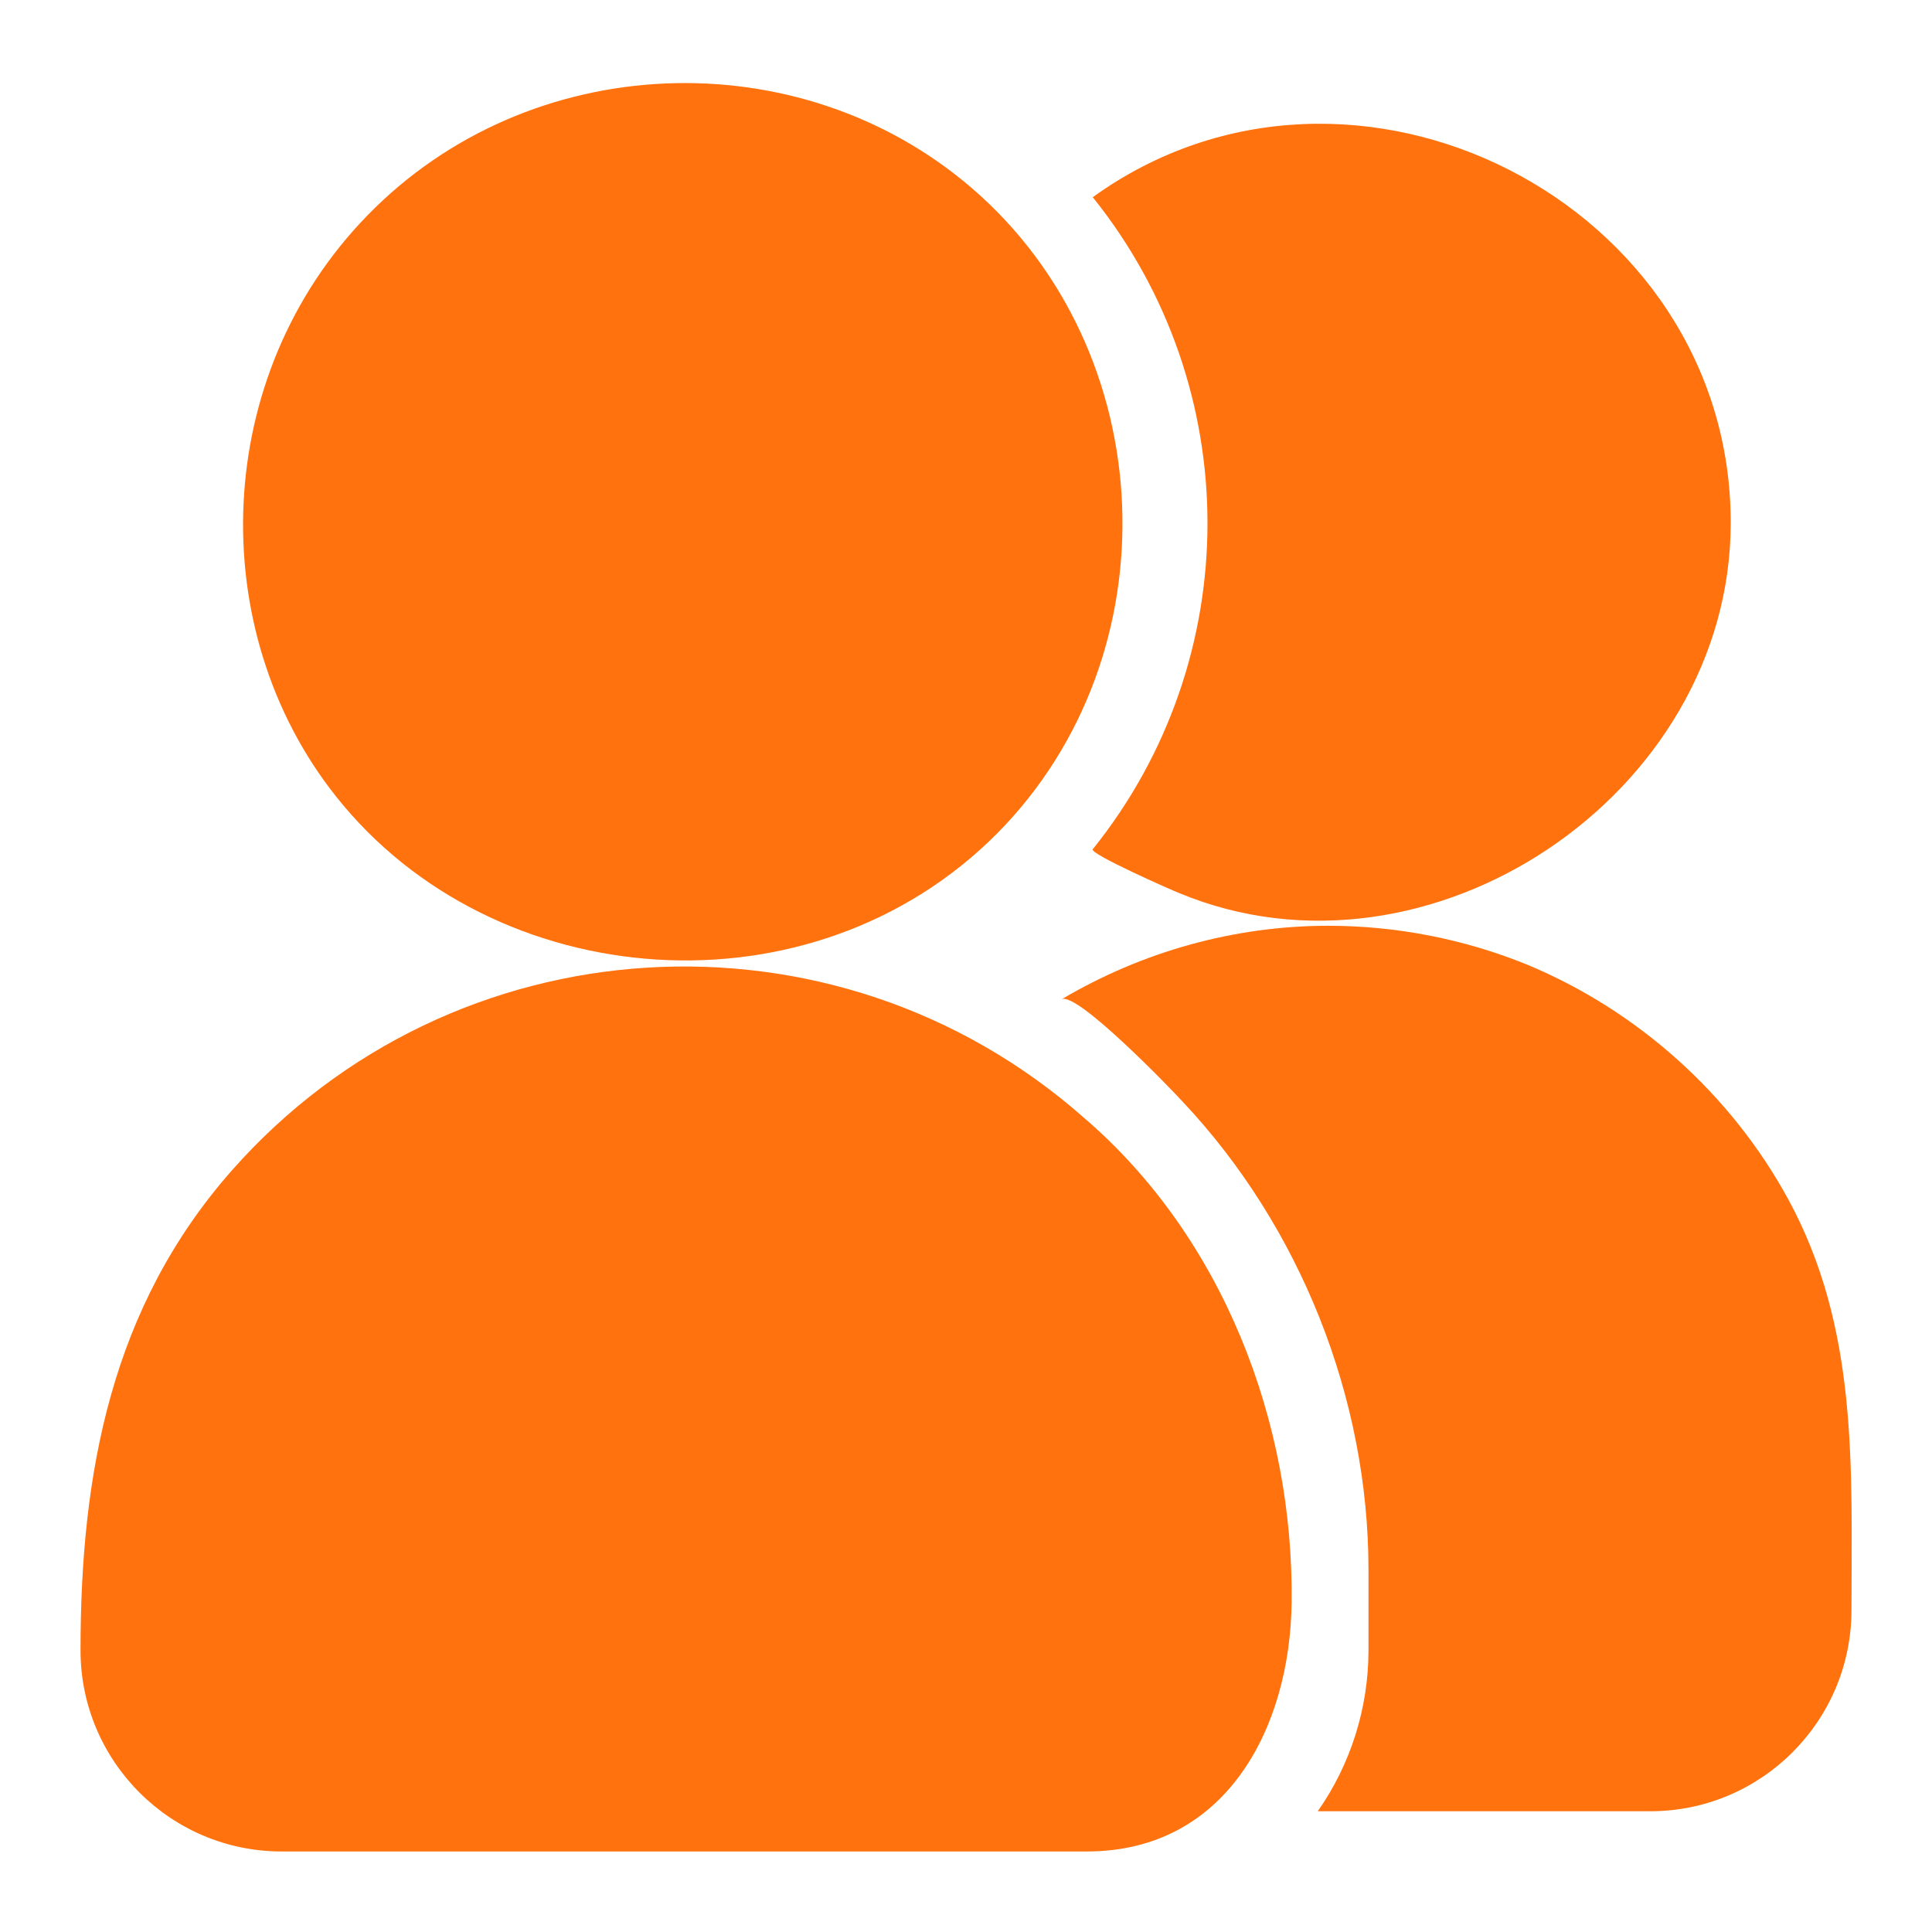 <svg width="28" height="28" viewBox="0 0 28 28" fill="none" xmlns="http://www.w3.org/2000/svg">
<path d="M14.461 12.069C17.016 9.479 16.835 5.093 14.082 2.724C11.573 0.566 7.671 0.712 5.326 3.121C3.062 5.443 2.952 9.129 4.871 11.544C7.157 14.426 11.772 14.787 14.461 12.069Z" fill="#FF720D"></path>
<path d="M4.083 26.833H15.75C17.78 26.833 18.696 25.025 18.719 23.234C18.754 20.615 17.722 17.926 15.709 16.199C12.087 13.002 6.557 13.341 3.36 16.963C1.61 18.947 1.167 21.356 1.167 23.917C1.167 25.527 2.473 26.833 4.083 26.833Z" fill="#FF720D"></path>
<path d="M25.083 7.583C25.089 2.94 19.6 0.146 15.837 2.858C18.054 5.617 18.054 9.549 15.837 12.308C15.785 12.373 16.998 12.909 17.092 12.944C20.702 14.443 25.077 11.521 25.083 7.583Z" fill="#FF720D"></path>
<path d="M19.25 13.417C17.891 13.417 16.555 13.79 15.383 14.484C15.598 14.356 16.981 15.791 17.15 15.977C18.842 17.78 19.833 20.259 19.833 22.75V23.917C19.833 24.751 19.577 25.567 19.098 26.25H23.917C25.527 26.25 26.833 24.943 26.833 23.333C26.833 21.262 26.938 19.262 25.918 17.383C25.089 15.861 23.736 14.648 22.137 13.982C21.222 13.609 20.236 13.417 19.25 13.417Z" fill="#FF720D"></path>
</svg>